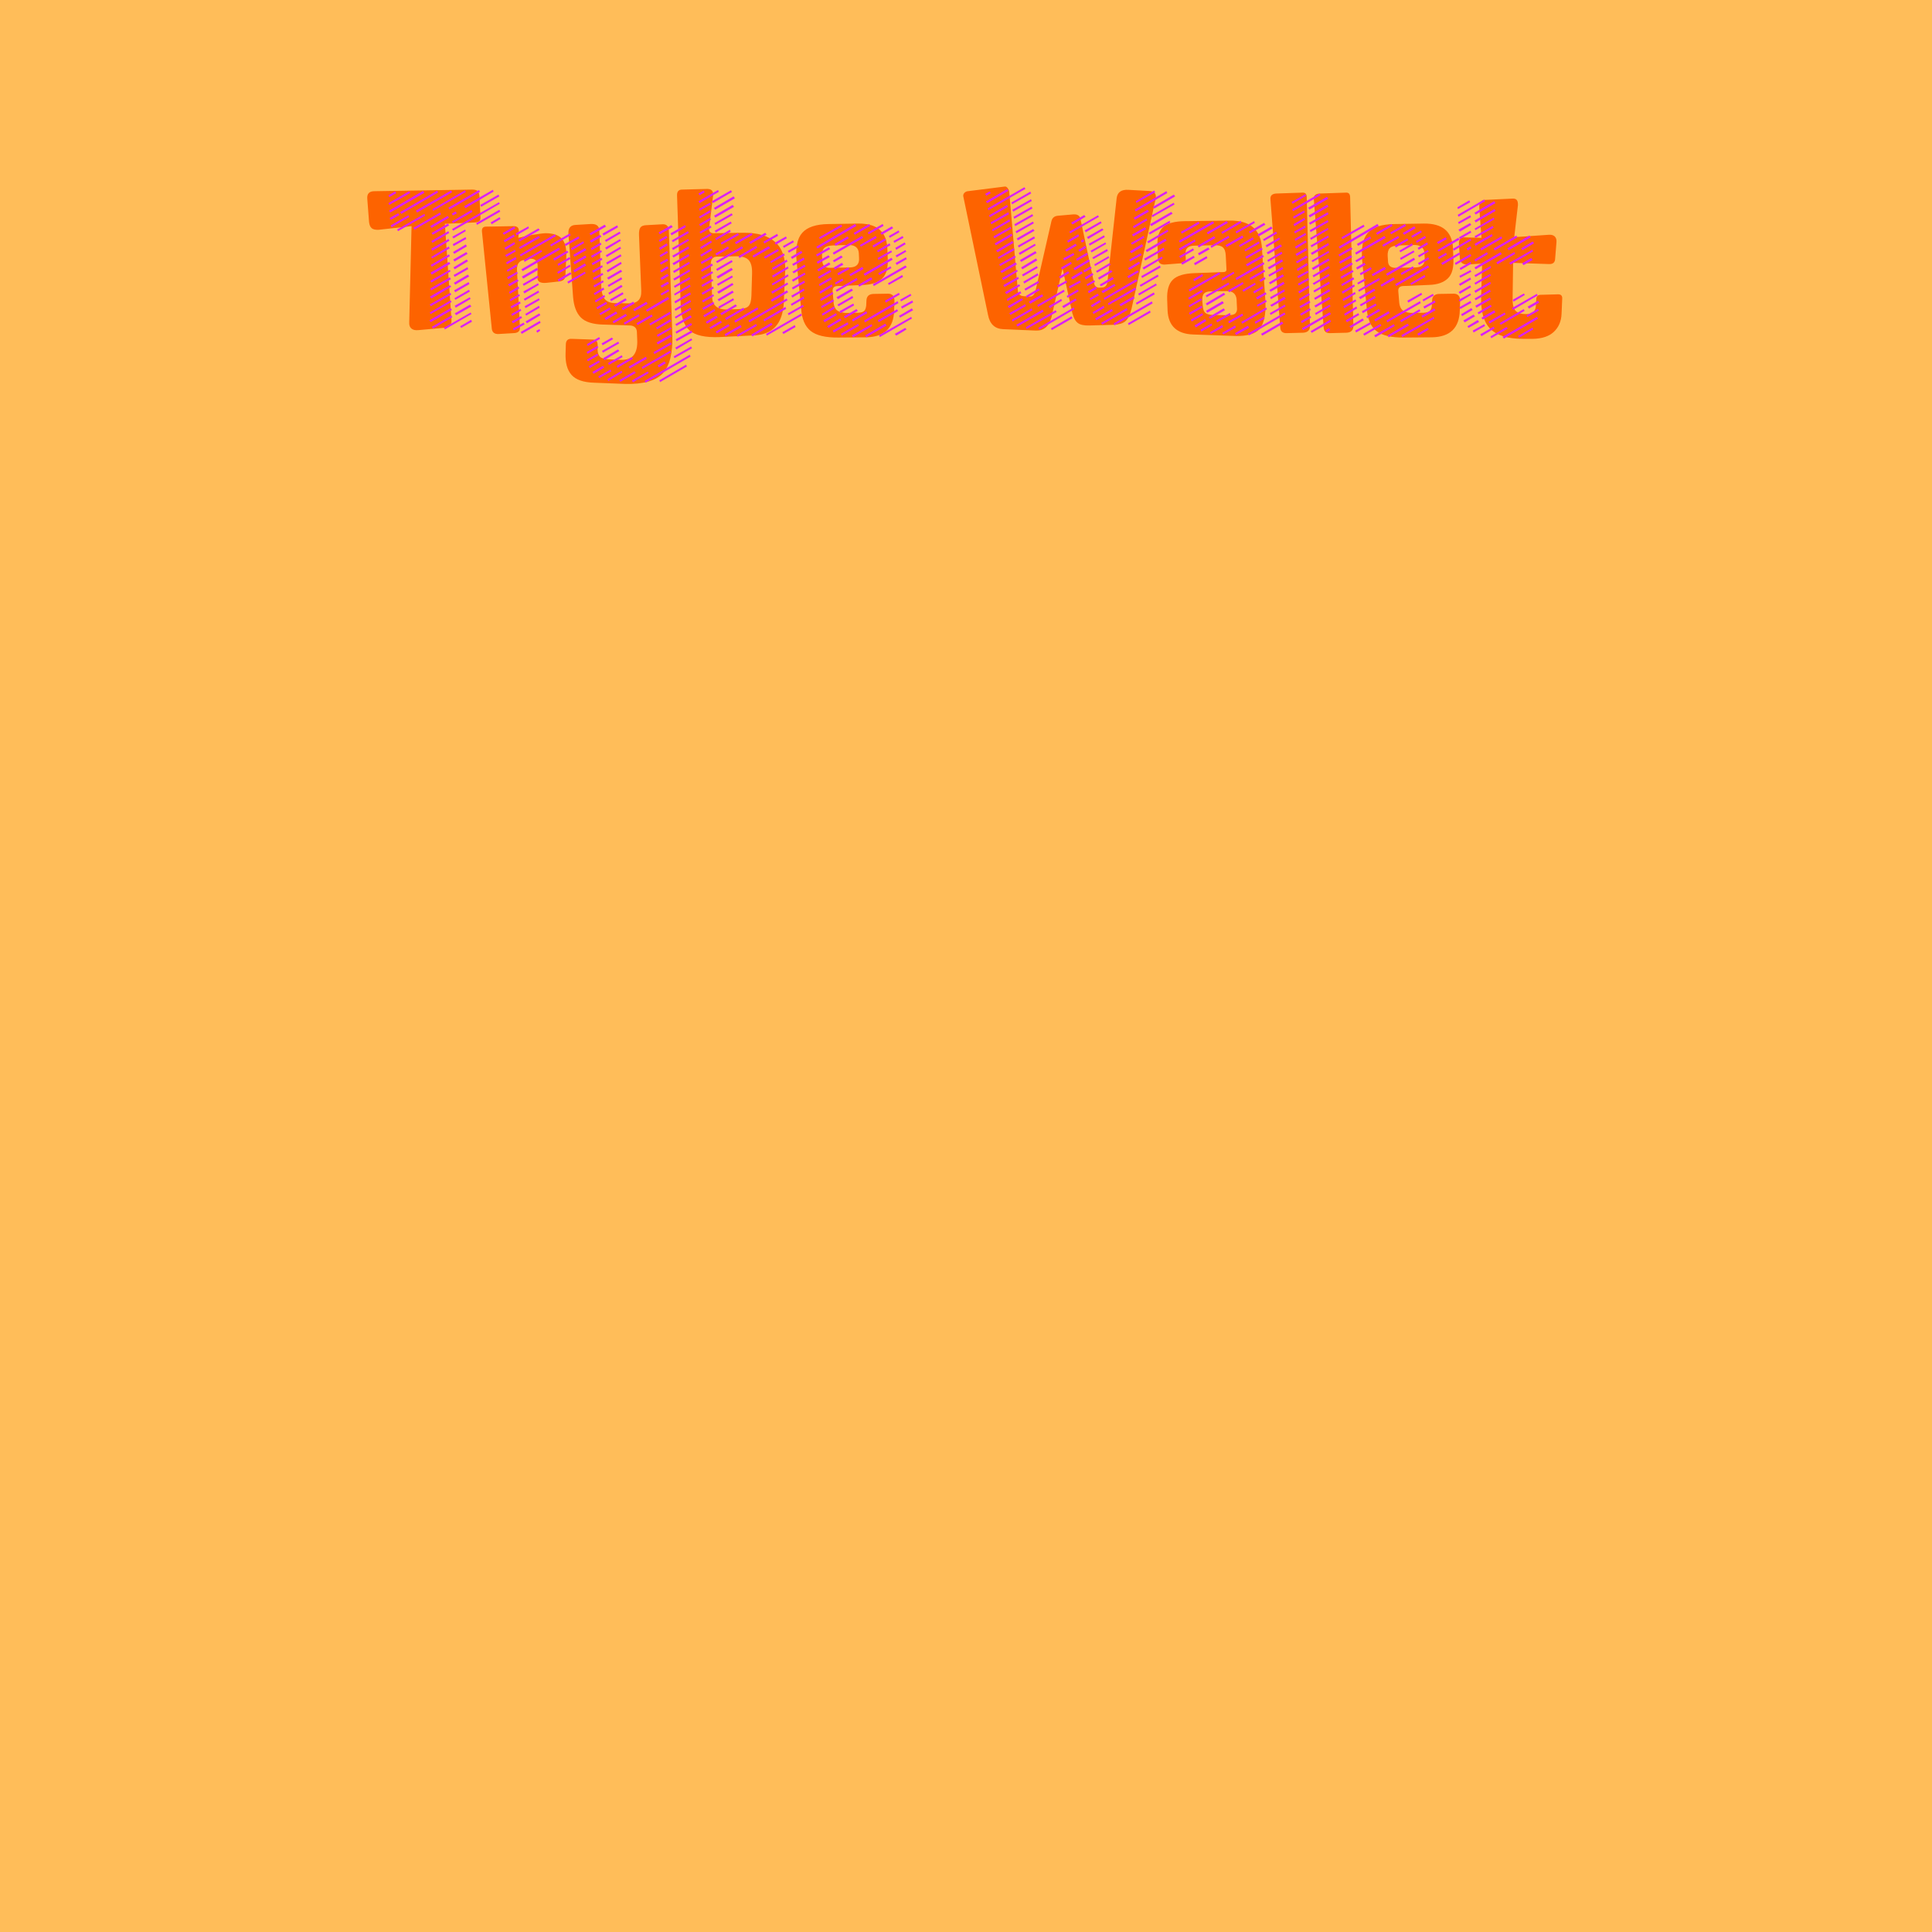<svg xmlns="http://www.w3.org/2000/svg" xmlns:xlink="http://www.w3.org/1999/xlink" width="500" zoomAndPan="magnify" viewBox="0 0 375 375" height="500" preserveAspectRatio="xMidYMid meet" version="1.0"><defs><g/></defs><rect x="-37.5" width="450" fill="rgb(100%, 100%, 100%)" y="-37.5" height="450" fill-opacity="1"/><rect x="-37.5" width="450" fill="rgb(100%, 74.12%, 34.9%)" y="-37.5" height="450" fill-opacity="1"/><rect x="-37.5" width="450" fill="rgb(100%, 100%, 100%)" y="-37.5" height="450" fill-opacity="1"/><rect x="-37.5" width="450" fill="rgb(100%, 74.12%, 34.9%)" y="-37.5" height="450" fill-opacity="1"/><g fill="rgb(99.219%, 38.82%, 0.389%)" fill-opacity="1"><g transform="translate(71.555, 64.706)"><g><path d="M 14.797 -21.266 L 16.078 -2.641 C 16.141 -1.723 15.754 -1.211 14.922 -1.109 L 9.609 -0.625 C 9.047 -0.57 8.609 -0.676 8.297 -0.938 C 7.984 -1.195 7.844 -1.598 7.875 -2.141 L 8.328 -20.812 L 1.953 -20.109 C 1.328 -20.078 0.875 -20.176 0.594 -20.406 C 0.312 -20.645 0.141 -21.047 0.078 -21.609 L -0.266 -26.125 C -0.348 -27.102 0.117 -27.594 1.141 -27.594 L 20.109 -27.906 C 20.641 -27.906 21 -27.801 21.188 -27.594 C 21.383 -27.383 21.492 -27.016 21.516 -26.484 L 21.703 -22.547 C 21.723 -22.18 21.645 -21.926 21.469 -21.781 C 21.301 -21.645 21.02 -21.562 20.625 -21.531 Z M 14.797 -21.266 "/></g></g></g><g fill="rgb(99.219%, 38.82%, 0.389%)" fill-opacity="1"><g transform="translate(93.169, 64.706)"><g><path d="M 7.172 -12.391 L 7.75 -1.062 C 7.75 -0.414 7.348 -0.078 6.547 -0.047 L 3.609 0.125 C 2.836 0.156 2.398 -0.164 2.297 -0.844 L 0.391 -19.656 C 0.297 -20.363 0.562 -20.719 1.188 -20.719 L 6.547 -20.812 C 7.254 -20.812 7.582 -20.469 7.531 -19.781 L 7.438 -18.547 L 9.359 -18.984 C 11.078 -19.273 12.191 -19.426 12.703 -19.438 C 14.211 -19.438 15.281 -19.07 15.906 -18.344 C 16.531 -17.625 16.812 -16.5 16.75 -14.969 L 16.578 -11.188 C 16.547 -10.531 16.141 -10.16 15.359 -10.078 L 12.922 -9.812 C 11.734 -9.695 11.141 -10.023 11.141 -10.797 L 11.188 -13.188 C 11.188 -13.664 11.035 -14.016 10.734 -14.234 C 10.441 -14.461 10.039 -14.535 9.531 -14.453 L 8.594 -14.25 C 7.625 -14.113 7.148 -13.492 7.172 -12.391 Z M 7.172 -12.391 "/></g></g></g><g fill="rgb(99.219%, 38.82%, 0.389%)" fill-opacity="1"><g transform="translate(110.06, 64.706)"><g><path d="M 5.938 2.219 L 5.938 3.156 C 5.938 3.75 6.082 4.203 6.375 4.516 C 6.676 4.828 7.234 5 8.047 5.031 L 10.359 5.141 C 11.609 5.172 12.477 4.852 12.969 4.188 C 13.469 3.531 13.688 2.547 13.625 1.234 L 13.562 -0.266 C 13.531 -1.035 13.102 -1.457 12.281 -1.531 L 7.047 -1.703 C 5.004 -1.754 3.551 -2.211 2.688 -3.078 C 1.82 -3.941 1.316 -5.281 1.172 -7.094 L 0.281 -19.172 C 0.164 -20.367 0.617 -20.992 1.641 -21.047 L 4.484 -21.219 C 5.641 -21.312 6.234 -20.898 6.266 -19.984 L 6.625 -9.578 C 6.645 -8.211 6.867 -7.254 7.297 -6.703 C 7.734 -6.148 8.426 -5.875 9.375 -5.875 L 11.969 -5.828 C 13.656 -5.773 14.469 -6.582 14.406 -8.25 L 13.969 -19.094 C 13.945 -19.738 14.031 -20.211 14.219 -20.516 C 14.414 -20.816 14.805 -20.977 15.391 -21 L 18.484 -21.172 C 19.305 -21.234 19.734 -20.816 19.766 -19.922 L 20.438 0.266 C 20.551 3.773 19.941 6.266 18.609 7.734 C 17.273 9.211 14.805 9.906 11.203 9.812 L 5.25 9.578 C 3.176 9.516 1.719 9.008 0.875 8.062 C 0.031 7.113 -0.352 5.703 -0.281 3.828 L -0.234 2.219 C -0.234 1.395 0.148 1.008 0.922 1.062 L 5 1.203 C 5.625 1.223 5.938 1.562 5.938 2.219 Z M 5.938 2.219 "/></g></g></g><g fill="rgb(99.219%, 38.82%, 0.389%)" fill-opacity="1"><g transform="translate(130.869, 64.706)"><g><path d="M 21.531 -12.031 L 21.266 -6 C 21.066 -1.926 19.164 0.203 15.562 0.391 L 8.812 0.719 C 6.02 0.832 4.07 0.398 2.969 -0.578 C 1.875 -1.555 1.301 -3.234 1.25 -5.609 L 0.547 -26.75 C 0.516 -27.52 0.844 -27.906 1.531 -27.906 L 6.156 -28.031 C 6.695 -28.062 7.078 -27.969 7.297 -27.75 C 7.516 -27.531 7.594 -27.172 7.531 -26.672 L 6.766 -20.375 C 6.711 -19.75 7.016 -19.438 7.672 -19.438 L 13.406 -19.531 C 16.207 -19.551 18.289 -18.93 19.656 -17.672 C 21.02 -16.41 21.645 -14.531 21.531 -12.031 Z M 14.984 -7.359 L 15.109 -11.641 C 15.141 -12.891 14.906 -13.766 14.406 -14.266 C 13.906 -14.766 13.047 -15 11.828 -14.969 L 8.25 -14.891 C 7.457 -14.859 7.07 -14.336 7.094 -13.328 L 7.359 -7.016 C 7.422 -5.316 8.488 -4.523 10.562 -4.641 L 12.672 -4.719 C 13.473 -4.75 14.051 -4.938 14.406 -5.281 C 14.758 -5.625 14.953 -6.316 14.984 -7.359 Z M 14.984 -7.359 "/></g></g></g><g fill="rgb(99.219%, 38.82%, 0.389%)" fill-opacity="1"><g transform="translate(153.288, 64.706)"><g><path d="M 14.844 0.766 L 9.438 0.812 C 6.945 0.832 5.156 0.406 4.062 -0.469 C 2.977 -1.344 2.363 -2.758 2.219 -4.719 L 1.328 -14.047 C 1.086 -16.617 1.457 -18.445 2.438 -19.531 C 3.414 -20.625 5.125 -21.188 7.562 -21.219 L 13.312 -21.312 C 16.883 -21.344 18.758 -19.781 18.938 -16.625 L 19.016 -14.672 C 19.129 -12.797 18.773 -11.461 17.953 -10.672 C 17.129 -9.879 15.926 -9.457 14.344 -9.406 L 9.266 -9.188 C 8.586 -9.156 8.273 -8.812 8.328 -8.156 L 8.5 -6.109 C 8.562 -5.254 8.832 -4.676 9.312 -4.375 C 9.801 -4.07 10.484 -3.938 11.359 -3.969 L 13.266 -4 C 13.836 -4.031 14.227 -4.145 14.438 -4.344 C 14.645 -4.539 14.781 -4.891 14.844 -5.391 L 14.891 -6.422 C 14.941 -7.242 15.426 -7.656 16.344 -7.656 L 19.062 -7.703 C 19.914 -7.703 20.336 -7.234 20.328 -6.297 L 20.266 -4.5 C 20.191 -1.051 18.383 0.703 14.844 0.766 Z M 11.266 -17.156 L 8.328 -17.062 C 7.555 -17.031 7.008 -16.859 6.688 -16.547 C 6.375 -16.234 6.234 -15.723 6.266 -15.016 L 6.344 -13.828 C 6.438 -13.055 6.961 -12.688 7.922 -12.719 L 11.703 -12.797 C 12.953 -12.828 13.535 -13.438 13.453 -14.625 L 13.406 -15.562 C 13.344 -16.656 12.629 -17.188 11.266 -17.156 Z M 11.266 -17.156 "/></g></g></g><g fill="rgb(99.219%, 38.82%, 0.389%)" fill-opacity="1"><g transform="translate(173.51, 64.706)"><g/></g></g><g fill="rgb(99.219%, 38.82%, 0.389%)" fill-opacity="1"><g transform="translate(186.874, 64.706)"><g><path d="M 29.156 -1.656 L 24.562 -1.531 C 23.539 -1.5 22.797 -1.66 22.328 -2.016 C 21.859 -2.367 21.504 -3.004 21.266 -3.922 L 19.359 -12.625 L 17.203 -3.062 C 16.691 -1.281 15.641 -0.441 14.047 -0.547 L 7.891 -0.812 C 6.242 -0.863 5.25 -1.781 4.906 -3.562 L 0.094 -26.625 C 0.062 -26.852 0.133 -27.066 0.312 -27.266 C 0.5 -27.461 0.723 -27.57 0.984 -27.594 L 8.172 -28.5 C 8.367 -28.52 8.551 -28.414 8.719 -28.188 C 8.883 -27.969 8.984 -27.742 9.016 -27.516 L 10.688 -8.297 C 10.75 -7.609 11.129 -7.25 11.828 -7.219 L 12.844 -7.141 C 13.5 -7.078 13.926 -7.461 14.125 -8.297 L 17.203 -21.75 C 17.348 -22.395 17.754 -22.754 18.422 -22.828 L 21.438 -23.094 C 22.238 -23.156 22.707 -22.859 22.844 -22.203 L 25.484 -9.766 C 25.609 -9.117 26.004 -8.82 26.672 -8.875 L 27.188 -8.922 C 27.664 -8.984 27.961 -9.328 28.078 -9.953 L 29.875 -26.297 C 30.039 -27.422 30.801 -27.941 32.156 -27.859 L 36.156 -27.641 C 37.258 -27.586 37.676 -27.035 37.406 -25.984 L 32.766 -4.812 C 32.43 -3.531 32.004 -2.691 31.484 -2.297 C 30.973 -1.898 30.195 -1.688 29.156 -1.656 Z M 29.156 -1.656 "/></g></g></g><g fill="rgb(99.219%, 38.82%, 0.389%)" fill-opacity="1"><g transform="translate(224.313, 64.706)"><g><path d="M 5.703 -21.781 L 14.312 -21.891 C 18.383 -21.953 20.492 -20.098 20.641 -16.328 L 21.312 -6.109 C 21.406 -3.648 21.031 -1.91 20.188 -0.891 C 19.352 0.117 17.719 0.582 15.281 0.5 L 7.281 0.219 C 4.102 0.102 2.445 -1.457 2.312 -4.469 L 2.234 -6.594 C 2.172 -8.352 2.535 -9.625 3.328 -10.406 C 4.117 -11.188 5.508 -11.613 7.5 -11.688 L 13.156 -11.906 C 13.602 -11.906 13.797 -12.129 13.734 -12.578 L 13.609 -15.062 C 13.578 -15.863 13.383 -16.41 13.031 -16.703 C 12.688 -17.004 12.133 -17.141 11.375 -17.109 L 7.359 -17.016 C 6.285 -16.961 5.766 -16.445 5.797 -15.469 L 5.844 -14.547 C 5.875 -13.973 5.602 -13.66 5.031 -13.609 L 1.797 -13.359 C 0.93 -13.305 0.477 -13.711 0.438 -14.578 L 0.359 -17.297 C 0.297 -18.785 0.664 -19.898 1.469 -20.641 C 2.281 -21.379 3.691 -21.758 5.703 -21.781 Z M 11.188 -3.562 L 13.922 -3.531 C 14.66 -3.5 15.172 -3.609 15.453 -3.859 C 15.734 -4.117 15.844 -4.508 15.781 -5.031 L 15.703 -6.641 C 15.586 -7.68 14.961 -8.203 13.828 -8.203 L 10.734 -8.156 C 10.086 -8.156 9.629 -8.004 9.359 -7.703 C 9.098 -7.41 9 -6.91 9.062 -6.203 L 9.156 -5.219 C 9.207 -4.625 9.375 -4.207 9.656 -3.969 C 9.938 -3.727 10.445 -3.594 11.188 -3.562 Z M 11.188 -3.562 "/></g></g></g><g fill="rgb(99.219%, 38.82%, 0.389%)" fill-opacity="1"><g transform="translate(246.232, 64.706)"><g><path d="M 7.406 -26.375 L 8.031 -1.484 C 8.062 -0.648 7.629 -0.195 6.734 -0.125 L 3.656 -0.047 C 2.77 0.016 2.305 -0.352 2.266 -1.156 L 0.359 -26.031 C 0.297 -26.719 0.664 -27.086 1.469 -27.141 L 6.469 -27.312 C 6.832 -27.344 7.078 -27.273 7.203 -27.109 C 7.336 -26.953 7.406 -26.707 7.406 -26.375 Z M 7.406 -26.375 "/></g></g></g><g fill="rgb(99.219%, 38.82%, 0.389%)" fill-opacity="1"><g transform="translate(254.656, 64.706)"><g><path d="M 7.406 -26.375 L 8.031 -1.484 C 8.062 -0.648 7.629 -0.195 6.734 -0.125 L 3.656 -0.047 C 2.77 0.016 2.305 -0.352 2.266 -1.156 L 0.359 -26.031 C 0.297 -26.719 0.664 -27.086 1.469 -27.141 L 6.469 -27.312 C 6.832 -27.344 7.078 -27.273 7.203 -27.109 C 7.336 -26.953 7.406 -26.707 7.406 -26.375 Z M 7.406 -26.375 "/></g></g></g><g fill="rgb(99.219%, 38.82%, 0.389%)" fill-opacity="1"><g transform="translate(263.08, 64.706)"><g><path d="M 14.844 0.766 L 9.438 0.812 C 6.945 0.832 5.156 0.406 4.062 -0.469 C 2.977 -1.344 2.363 -2.758 2.219 -4.719 L 1.328 -14.047 C 1.086 -16.617 1.457 -18.445 2.438 -19.531 C 3.414 -20.625 5.125 -21.188 7.562 -21.219 L 13.312 -21.312 C 16.883 -21.344 18.758 -19.781 18.938 -16.625 L 19.016 -14.672 C 19.129 -12.797 18.773 -11.461 17.953 -10.672 C 17.129 -9.879 15.926 -9.457 14.344 -9.406 L 9.266 -9.188 C 8.586 -9.156 8.273 -8.812 8.328 -8.156 L 8.5 -6.109 C 8.562 -5.254 8.832 -4.676 9.312 -4.375 C 9.801 -4.07 10.484 -3.938 11.359 -3.969 L 13.266 -4 C 13.836 -4.031 14.227 -4.145 14.438 -4.344 C 14.645 -4.539 14.781 -4.891 14.844 -5.391 L 14.891 -6.422 C 14.941 -7.242 15.426 -7.656 16.344 -7.656 L 19.062 -7.703 C 19.914 -7.703 20.336 -7.234 20.328 -6.297 L 20.266 -4.5 C 20.191 -1.051 18.383 0.703 14.844 0.766 Z M 11.266 -17.156 L 8.328 -17.062 C 7.555 -17.031 7.008 -16.859 6.688 -16.547 C 6.375 -16.234 6.234 -15.723 6.266 -15.016 L 6.344 -13.828 C 6.438 -13.055 6.961 -12.688 7.922 -12.719 L 11.703 -12.797 C 12.953 -12.828 13.535 -13.438 13.453 -14.625 L 13.406 -15.562 C 13.344 -16.656 12.629 -17.188 11.266 -17.156 Z M 11.266 -17.156 "/></g></g></g><g fill="rgb(99.219%, 38.82%, 0.389%)" fill-opacity="1"><g transform="translate(283.301, 64.706)"><g><path d="M 12.266 1.062 C 9.348 1.062 7.25 0.414 5.969 -0.875 C 4.688 -2.164 4.094 -4.27 4.188 -7.188 L 4.375 -13.562 L 1.609 -13.359 C 0.629 -13.336 0.109 -13.742 0.047 -14.578 L -0.125 -17.266 C -0.156 -17.742 -0.078 -18.098 0.109 -18.328 C 0.297 -18.555 0.629 -18.656 1.109 -18.625 L 4.25 -18.547 L 3.828 -24.375 C 3.742 -25.363 4.145 -25.875 5.031 -25.906 L 10.219 -26.156 C 10.633 -26.188 10.926 -26.098 11.094 -25.891 C 11.27 -25.691 11.348 -25.352 11.328 -24.875 L 10.609 -18.672 L 17.391 -19.141 C 17.867 -19.16 18.234 -19.047 18.484 -18.797 C 18.734 -18.547 18.844 -18.191 18.812 -17.734 L 18.547 -14.453 C 18.516 -13.742 18.102 -13.41 17.312 -13.453 L 10.391 -13.688 L 10.297 -6.812 C 10.266 -5.594 10.469 -4.77 10.906 -4.344 C 11.352 -3.914 12.031 -3.719 12.938 -3.75 L 13.188 -3.75 C 14.145 -3.77 14.68 -4.25 14.797 -5.188 L 14.891 -6.719 C 14.953 -7.227 15.234 -7.484 15.734 -7.484 L 19.141 -7.578 C 19.703 -7.578 19.961 -7.289 19.922 -6.719 L 19.797 -3.781 C 19.734 -2.332 19.234 -1.172 18.297 -0.297 C 17.359 0.578 16.016 1.031 14.266 1.062 Z M 12.266 1.062 "/></g></g></g><g fill="rgb(99.219%, 38.82%, 0.389%)" fill-opacity="1"><g transform="translate(187.491, 118.038)"><g/></g></g><g fill="rgb(85.489%, 12.549%, 98.43%)" fill-opacity="1"><g transform="translate(75.741, 64.708)"><g><path d="M 13.562 -1.375 L 15.703 -2.641 L 15.875 -2.266 L 13.781 -1.062 Z M 10.438 -1.109 L 15.609 -4.047 L 15.781 -3.75 L 10.609 -0.766 Z M 8.078 -1.281 L 11.906 -3.484 L 12.047 -3.109 L 8.297 -0.938 Z M 12.516 -3.875 L 15.484 -5.578 L 15.75 -5.219 L 12.797 -3.531 Z M 7.625 -2.547 L 11.734 -4.906 L 12 -4.547 L 7.844 -2.172 Z M 12.516 -5.359 L 15.438 -7.016 L 15.609 -6.688 L 12.719 -4.984 Z M 7.672 -4.047 L 11.734 -6.422 L 11.906 -6.078 L 7.844 -3.75 Z M 12.438 -6.812 L 15.281 -8.469 L 15.484 -8.125 L 12.672 -6.516 Z M 7.672 -5.625 L 11.688 -7.875 L 11.859 -7.531 L 7.875 -5.266 Z M 12.391 -8.344 L 15.203 -9.953 L 15.391 -9.578 L 12.625 -7.984 Z M 7.703 -7.141 L 11.578 -9.359 L 11.859 -9.062 L 7.984 -6.766 Z M 12.344 -9.812 L 15.062 -11.406 L 15.344 -11.062 L 12.625 -9.453 Z M 7.75 -8.688 L 11.578 -10.891 L 11.781 -10.516 L 7.953 -8.344 Z M 12.297 -11.328 L 14.984 -12.844 L 15.156 -12.484 L 12.516 -10.969 Z M 7.797 -10.219 L 11.547 -12.344 L 11.734 -12.047 L 7.984 -9.859 Z M 12.266 -12.797 L 14.844 -14.344 L 15.109 -14 L 12.516 -12.438 Z M 7.797 -11.781 L 11.406 -13.875 L 11.688 -13.516 L 8.078 -11.406 Z M 12.219 -14.312 L 14.766 -15.781 L 15.031 -15.438 L 12.484 -13.953 Z M 7.844 -13.281 L 11.406 -15.344 L 11.578 -14.984 L 8.078 -12.938 Z M 12.172 -15.781 L 14.672 -17.266 L 14.891 -16.891 L 12.438 -15.438 Z M 7.953 -14.844 L 11.359 -16.859 L 11.547 -16.5 L 8.125 -14.547 Z M 12.125 -17.312 L 14.625 -18.688 L 14.766 -18.328 L 12.297 -16.938 Z M 19.484 -21.531 L 21.234 -22.562 L 21.406 -22.203 L 19.703 -21.188 Z M 7.953 -16.422 L 11.328 -18.328 L 11.5 -17.969 L 8.172 -16.047 Z M 12.047 -18.766 L 14.547 -20.156 L 14.672 -19.844 L 12.266 -18.422 Z M 16.672 -21.406 L 21.188 -24 L 21.359 -23.625 L 16.859 -21.062 Z M 7.984 -17.922 L 11.281 -19.844 L 11.453 -19.484 L 8.172 -17.578 Z M 12 -20.25 L 21.094 -25.453 L 21.281 -25.156 L 12.219 -19.922 Z M 8.031 -19.484 L 11.188 -21.312 L 11.453 -20.969 L 8.25 -19.141 Z M 12 -21.75 L 15.781 -23.953 L 15.953 -23.578 L 12.172 -21.406 Z M 17.484 -24.938 L 21.016 -26.938 L 21.188 -26.594 L 17.656 -24.562 Z M 7.75 -20.812 L 11.156 -22.797 L 11.406 -22.469 L 8.031 -20.469 Z M 11.953 -23.234 L 12.672 -23.672 L 12.938 -23.312 L 12.172 -22.891 Z M 14.344 -24.672 L 19.922 -27.875 L 20.078 -27.516 L 14.594 -24.297 Z M 4.5 -20.469 L 9.672 -23.453 L 9.859 -23.109 L 4.688 -20.125 Z M 11.281 -24.391 L 17.219 -27.828 L 17.438 -27.484 L 11.5 -24.031 Z M 1.328 -20.156 L 6.641 -23.188 L 6.766 -22.844 L 1.531 -19.844 Z M 8.172 -24.125 L 14.547 -27.781 L 14.672 -27.438 L 8.344 -23.781 Z M 0.094 -20.969 L 3.531 -22.922 L 3.703 -22.609 L 0.266 -20.594 Z M 4.984 -23.828 L 11.828 -27.734 L 12 -27.375 L 5.219 -23.453 Z M -0.125 -22.391 L 1.531 -23.312 L 1.781 -22.969 L 0.125 -22.031 Z M 1.922 -23.531 L 9.109 -27.703 L 9.281 -27.328 L 2.141 -23.188 Z M -0.219 -23.828 L 6.375 -27.656 L 6.641 -27.281 L 0 -23.453 Z M -0.344 -25.281 L 3.703 -27.609 L 3.875 -27.234 L -0.172 -24.938 Z M -0.344 -26.797 L 0.984 -27.562 L 1.156 -27.203 L -0.172 -26.438 Z M -0.344 -26.797 "/></g></g></g><g fill="rgb(85.489%, 12.549%, 98.43%)" fill-opacity="1"><g transform="translate(97.361, 64.708)"><g><path d="M 6.734 -0.5 L 7.359 -0.844 L 7.484 -0.5 L 6.906 -0.125 Z M 3.703 -0.266 L 7.406 -2.422 L 7.578 -2.047 L 3.922 0.094 Z M 2.172 -0.938 L 4.297 -2.094 L 4.469 -1.734 L 2.375 -0.594 Z M 4.641 -2.312 L 7.312 -3.875 L 7.531 -3.531 L 4.906 -1.953 Z M 1.953 -2.312 L 3.75 -3.359 L 4 -3.031 L 2.219 -1.953 Z M 4.594 -3.781 L 7.266 -5.359 L 7.406 -4.984 L 4.766 -3.438 Z M 1.875 -3.75 L 3.656 -4.766 L 3.828 -4.422 L 2.047 -3.391 Z M 4.469 -5.266 L 7.234 -6.812 L 7.406 -6.469 L 4.641 -4.906 Z M 12.766 -10.031 L 16.141 -11.953 L 16.328 -11.656 L 12.938 -9.672 Z M 1.734 -5.219 L 3.531 -6.203 L 3.703 -5.828 L 1.922 -4.859 Z M 4.297 -6.688 L 7.141 -8.297 L 7.312 -7.953 L 4.5 -6.344 Z M 10.844 -10.438 L 13.328 -11.859 L 13.609 -11.547 L 11.109 -10.078 Z M 13.906 -12.219 L 16.141 -13.562 L 16.422 -13.188 L 14.172 -11.859 Z M 1.562 -6.594 L 3.391 -7.625 L 3.578 -7.312 L 1.734 -6.25 Z M 4.203 -8.125 L 7.062 -9.719 L 7.234 -9.406 L 4.422 -7.75 Z M 10.797 -11.906 L 13.234 -13.328 L 13.406 -12.984 L 10.969 -11.578 Z M 13.906 -13.781 L 16.219 -15.109 L 16.5 -14.766 L 14.172 -13.406 Z M 1.438 -8.031 L 3.266 -9.109 L 3.438 -8.734 L 1.609 -7.672 Z M 4.094 -9.578 L 7.016 -11.234 L 7.188 -10.891 L 4.297 -9.234 Z M 10.844 -13.453 L 13.188 -14.812 L 13.375 -14.453 L 11.016 -13.109 Z M 13.906 -15.234 L 16.172 -16.547 L 16.469 -16.172 L 14.125 -14.891 Z M 1.234 -9.5 L 3.062 -10.516 L 3.312 -10.172 L 1.531 -9.141 Z M 3.922 -11.016 L 6.859 -12.719 L 7.141 -12.344 L 4.203 -10.641 Z M 10 -14.5 L 12.719 -16.047 L 12.984 -15.75 L 10.25 -14.125 Z M 13.453 -16.5 L 15.875 -17.875 L 16 -17.531 L 13.656 -16.141 Z M 1.062 -10.891 L 2.984 -11.953 L 3.156 -11.656 L 1.281 -10.516 Z M 3.828 -12.438 L 11.109 -16.641 L 11.359 -16.281 L 4.094 -12.078 Z M 12.219 -17.312 L 14.938 -18.812 L 15.109 -18.469 L 12.391 -16.938 Z M 1.016 -12.297 L 2.859 -13.375 L 3.031 -13.016 L 1.156 -11.953 Z M 4.297 -14.219 L 7.703 -16.172 L 7.875 -15.875 L 4.469 -13.875 Z M 9.453 -17.219 L 13.234 -19.406 L 13.406 -19.031 L 9.578 -16.859 Z M 0.891 -13.781 L 2.719 -14.812 L 2.891 -14.453 L 1.016 -13.406 Z M 3.531 -15.281 L 10.344 -19.234 L 10.516 -18.859 L 3.703 -14.938 Z M 0.719 -15.203 L 2.594 -16.219 L 2.766 -15.922 L 0.891 -14.844 Z M 3.391 -16.719 L 7.234 -18.906 L 7.406 -18.547 L 3.578 -16.375 Z M 0.547 -16.594 L 2.453 -17.703 L 2.641 -17.359 L 0.766 -16.219 Z M 3.266 -18.156 L 7.141 -20.375 L 7.406 -20.078 L 3.484 -17.828 Z M 0.391 -18.047 L 2.375 -19.188 L 2.547 -18.812 L 0.625 -17.703 Z M 2.719 -19.406 L 5.188 -20.766 L 5.312 -20.422 L 2.938 -19.031 Z M 0.219 -19.484 L 2.453 -20.734 L 2.641 -20.375 L 0.438 -19.141 Z M 0.219 -19.484 "/></g></g></g><g fill="rgb(85.489%, 12.549%, 98.43%)" fill-opacity="1"><g transform="translate(114.257, 64.708)"><g><path d="M 13.703 9.109 L 18.906 6.078 L 19.094 6.422 L 13.875 9.453 Z M 10.844 9.234 L 19.625 4.141 L 19.797 4.5 L 11.062 9.578 Z M 8.391 9.141 L 11.453 7.406 L 11.656 7.703 L 8.594 9.5 Z M 13.375 6.25 L 14.719 5.438 L 14.984 5.797 L 13.656 6.594 Z M 16.5 4.469 L 19.875 2.547 L 20.078 2.891 L 16.672 4.812 Z M 5.969 9.062 L 8.891 7.359 L 9.141 7.672 L 6.156 9.406 Z M 10.297 6.547 L 15.828 3.359 L 16 3.703 L 10.438 6.906 Z M 16.812 2.766 L 19.922 0.984 L 20.125 1.281 L 17.031 3.109 Z M 3.609 8.891 L 6.375 7.266 L 6.547 7.578 L 3.828 9.234 Z M 7.75 6.469 L 11.109 4.547 L 11.281 4.906 L 7.984 6.812 Z M 12.578 3.656 L 15.953 1.734 L 16.141 2.094 L 12.766 4 Z M 16.891 1.156 L 19.922 -0.547 L 20.125 -0.172 L 17.078 1.531 Z M 1.875 8.344 L 4.25 7.016 L 4.422 7.359 L 2.047 8.688 Z M 5.406 6.344 L 8.422 4.594 L 8.594 4.938 L 5.625 6.688 Z M 13.188 1.781 L 15.922 0.219 L 16.172 0.594 L 13.453 2.141 Z M 16.859 -0.312 L 19.875 -2 L 20.078 -1.656 L 17.031 0.047 Z M 0.719 7.484 L 2.766 6.297 L 3.031 6.641 L 0.984 7.844 Z M 3.781 5.75 L 6.422 4.25 L 6.594 4.594 L 3.922 6.125 Z M 13.234 0.312 L 15.922 -1.203 L 16.094 -0.891 L 13.406 0.672 Z M 16.812 -1.781 L 19.75 -3.484 L 20.031 -3.156 L 17.031 -1.438 Z M 0 6.375 L 2 5.266 L 2.172 5.578 L 0.219 6.734 Z M 2.812 4.812 L 5.703 3.109 L 5.969 3.438 L 3.062 5.188 Z M 13.062 -1.109 L 15.781 -2.719 L 16.047 -2.375 L 13.328 -0.812 Z M 16.719 -3.203 L 19.75 -4.984 L 19.922 -4.641 L 16.891 -2.891 Z M -0.344 5.078 L 1.703 3.922 L 1.828 4.297 L -0.125 5.406 Z M 2.594 3.391 L 5.75 1.609 L 5.922 1.953 L 2.766 3.75 Z M 11.781 -1.875 L 15.781 -4.203 L 15.953 -3.828 L 11.953 -1.531 Z M 16.672 -4.719 L 19.703 -6.469 L 19.875 -6.125 L 16.859 -4.375 Z M -0.391 3.609 L 1.734 2.422 L 1.875 2.766 L -0.219 3.969 Z M 2.5 1.953 L 4.5 0.812 L 4.766 1.109 L 2.719 2.312 Z M 9.281 -1.953 L 12.219 -3.656 L 12.438 -3.312 L 9.5 -1.609 Z M 16.641 -6.203 L 19.656 -7.953 L 19.844 -7.578 L 16.812 -5.828 Z M -0.344 2.094 L 2.047 0.719 L 2.219 1.062 L -0.172 2.453 Z M 6.812 -2.047 L 9.719 -3.703 L 9.906 -3.359 L 7.016 -1.703 Z M 11.109 -4.547 L 15.391 -7.062 L 15.656 -6.688 L 11.359 -4.203 Z M 16.594 -7.672 L 19.625 -9.453 L 19.797 -9.109 L 16.719 -7.359 Z M 4.641 -2.312 L 7.188 -3.781 L 7.453 -3.438 L 4.859 -1.953 Z M 8.641 -4.641 L 11.188 -6.125 L 11.453 -5.75 L 8.891 -4.297 Z M 13.953 -7.672 L 15.484 -8.562 L 15.656 -8.203 L 14.172 -7.359 Z M 16.547 -9.188 L 19.578 -10.938 L 19.75 -10.562 L 16.719 -8.844 Z M 3.062 -2.938 L 5.312 -4.25 L 5.578 -3.875 L 3.359 -2.594 Z M 6.422 -4.859 L 8.641 -6.156 L 8.922 -5.797 L 6.641 -4.5 Z M 13.953 -9.234 L 15.344 -10.031 L 15.609 -9.672 L 14.219 -8.891 Z M 16.422 -10.609 L 19.531 -12.391 L 19.703 -12.047 L 16.641 -10.25 Z M 2.094 -3.875 L 4.094 -5.031 L 4.297 -4.688 L 2.266 -3.531 Z M 4.906 -5.484 L 7.141 -6.812 L 7.406 -6.469 L 5.188 -5.188 Z M 13.906 -10.719 L 15.281 -11.547 L 15.562 -11.188 L 14.172 -10.344 Z M 16.375 -12.078 L 19.484 -13.875 L 19.656 -13.562 L 16.594 -11.734 Z M 1.484 -5.031 L 3.391 -6.125 L 3.578 -5.75 L 1.703 -4.688 Z M 4.141 -6.594 L 6.594 -7.984 L 6.766 -7.625 L 4.375 -6.25 Z M 13.875 -12.172 L 15.234 -13.016 L 15.531 -12.672 L 14.125 -11.828 Z M 16.281 -13.609 L 19.406 -15.391 L 19.578 -15.031 L 16.5 -13.234 Z M 1.203 -6.375 L 3.031 -7.453 L 3.203 -7.094 L 1.375 -6.016 Z M 3.828 -7.875 L 6.344 -9.406 L 6.594 -9.062 L 4 -7.531 Z M 13.828 -13.703 L 15.234 -14.5 L 15.438 -14.125 L 14 -13.328 Z M 16.219 -15.062 L 19.359 -16.859 L 19.531 -16.5 L 16.469 -14.719 Z M 0.984 -7.75 L 2.859 -8.891 L 3.031 -8.516 L 1.203 -7.453 Z M 3.703 -9.359 L 6.344 -10.891 L 6.516 -10.516 L 3.875 -9.016 Z M 13.781 -15.156 L 15.203 -16 L 15.391 -15.656 L 13.953 -14.812 Z M 16.172 -16.547 L 19.312 -18.328 L 19.484 -18 L 16.375 -16.172 Z M 0.938 -9.281 L 2.766 -10.297 L 2.938 -9.953 L 1.109 -8.922 Z M 3.578 -10.797 L 6.25 -12.344 L 6.516 -12 L 3.828 -10.438 Z M 13.656 -16.594 L 15.156 -17.484 L 15.344 -17.109 L 13.875 -16.219 Z M 16.141 -18.047 L 19.266 -19.844 L 19.438 -19.484 L 16.328 -17.703 Z M 0.812 -10.719 L 2.672 -11.734 L 2.859 -11.406 L 0.984 -10.344 Z M 3.484 -12.219 L 6.25 -13.875 L 6.422 -13.516 L 3.703 -11.859 Z M 13.609 -18.094 L 15.109 -18.938 L 15.281 -18.594 L 13.828 -17.75 Z M 15.875 -19.406 L 18.719 -21.016 L 18.859 -20.641 L 16.094 -19.031 Z M 0.672 -12.125 L 2.594 -13.234 L 2.766 -12.891 L 0.891 -11.781 Z M 3.391 -13.734 L 6.203 -15.344 L 6.375 -14.984 L 3.609 -13.375 Z M 13.562 -19.578 L 16.047 -21.016 L 16.328 -20.641 L 13.828 -19.234 Z M 0.594 -13.609 L 2.5 -14.672 L 2.672 -14.312 L 0.766 -13.234 Z M 3.312 -15.156 L 6.125 -16.812 L 6.297 -16.469 L 3.531 -14.812 Z M 0.438 -15.031 L 2.422 -16.141 L 2.594 -15.828 L 0.672 -14.672 Z M 3.203 -16.641 L 6.078 -18.297 L 6.25 -17.969 L 3.438 -16.281 Z M 0.391 -16.5 L 2.312 -17.609 L 2.5 -17.266 L 0.594 -16.141 Z M 3.156 -18.094 L 6.016 -19.75 L 6.203 -19.406 L 3.359 -17.75 Z M 0.219 -17.969 L 2.219 -19.141 L 2.5 -18.766 L 0.5 -17.609 Z M 2.672 -19.359 L 5.531 -20.969 L 5.703 -20.594 L 2.891 -18.984 Z M 0.172 -19.406 L 3.109 -21.094 L 3.391 -20.734 L 0.391 -19.031 Z M 0.172 -19.406 "/></g></g></g><g fill="rgb(85.489%, 12.549%, 98.43%)" fill-opacity="1"><g transform="translate(135.071, 64.708)"><g><path d="M 16.766 -0.219 L 19.188 -1.609 L 19.359 -1.234 L 16.984 0.125 Z M 13.609 0.094 L 20.422 -3.828 L 20.594 -3.484 L 13.781 0.438 Z M 10.75 0.219 L 14.625 -2.047 L 14.891 -1.703 L 10.969 0.594 Z M 17.828 -3.875 L 20.766 -5.531 L 20.969 -5.219 L 18 -3.531 Z M 7.953 0.312 L 11.688 -1.828 L 11.859 -1.484 L 8.125 0.672 Z M 13.109 -2.672 L 17.359 -5.141 L 17.531 -4.766 L 13.281 -2.312 Z M 18.422 -5.703 L 20.859 -7.141 L 21.062 -6.766 L 18.594 -5.359 Z M 5.578 0.172 L 8.688 -1.609 L 8.891 -1.234 L 5.75 0.547 Z M 10.219 -2.5 L 17.609 -6.766 L 17.797 -6.422 L 10.391 -2.141 Z M 18.516 -7.312 L 20.922 -8.688 L 21.094 -8.344 L 18.719 -6.953 Z M 3.828 -0.344 L 6.344 -1.781 L 6.547 -1.438 L 4.094 0 Z M 7.453 -2.453 L 11.953 -5.031 L 12.125 -4.688 L 7.672 -2.094 Z M 14.547 -6.516 L 17.656 -8.344 L 17.922 -7.984 L 14.766 -6.156 Z M 18.641 -8.891 L 21.016 -10.219 L 21.188 -9.859 L 18.812 -8.516 Z M 2.641 -1.156 L 4.859 -2.453 L 5.031 -2.094 L 2.859 -0.844 Z M 5.656 -2.938 L 9.234 -4.984 L 9.406 -4.641 L 5.875 -2.594 Z M 14.625 -8.078 L 17.75 -9.859 L 17.922 -9.531 L 14.844 -7.703 Z M 18.641 -10.391 L 21.094 -11.781 L 21.281 -11.453 L 18.859 -10.031 Z M 1.922 -2.219 L 3.969 -3.438 L 4.25 -3.109 L 2.172 -1.875 Z M 4.719 -3.875 L 7.703 -5.625 L 7.984 -5.312 L 4.984 -3.531 Z M 14.719 -9.625 L 17.828 -11.453 L 18 -11.109 L 14.891 -9.312 Z M 18.719 -11.953 L 21.062 -13.328 L 21.312 -12.984 L 18.984 -11.656 Z M 1.438 -3.484 L 3.578 -4.719 L 3.75 -4.375 L 1.656 -3.156 Z M 4.375 -5.188 L 7.234 -6.812 L 7.406 -6.469 L 4.5 -4.812 Z M 14.766 -11.188 L 17.828 -12.984 L 18 -12.625 L 14.984 -10.844 Z M 18.688 -13.453 L 20.922 -14.719 L 21.094 -14.344 L 18.906 -13.109 Z M 1.234 -4.906 L 3.391 -6.125 L 3.578 -5.75 L 1.438 -4.547 Z M 4.203 -6.594 L 7.094 -8.297 L 7.359 -7.953 L 4.469 -6.25 Z M 14.766 -12.672 L 17.609 -14.312 L 17.797 -13.953 L 14.938 -12.297 Z M 18.422 -14.812 L 20.422 -16 L 20.688 -15.656 L 18.688 -14.453 Z M 1.203 -6.375 L 3.359 -7.578 L 3.531 -7.266 L 1.375 -6.016 Z M 4.141 -8.078 L 7.062 -9.781 L 7.312 -9.453 L 4.422 -7.703 Z M 14.422 -13.953 L 17.078 -15.531 L 17.266 -15.156 L 14.594 -13.656 Z M 17.828 -16 L 19.797 -17.109 L 19.984 -16.766 L 18.047 -15.656 Z M 1.109 -7.844 L 3.312 -9.109 L 3.484 -8.734 L 1.281 -7.484 Z M 4.094 -9.578 L 7.016 -11.234 L 7.188 -10.891 L 4.297 -9.234 Z M 13.234 -14.844 L 15.922 -16.375 L 16.094 -16 L 13.406 -14.5 Z M 16.891 -16.938 L 18.859 -18.047 L 19.031 -17.703 L 17.078 -16.594 Z M 1.062 -9.359 L 3.203 -10.562 L 3.391 -10.219 L 1.234 -9.016 Z M 4 -11.016 L 6.906 -12.719 L 7.188 -12.344 L 4.297 -10.641 Z M 10.969 -15.062 L 14.125 -16.891 L 14.422 -16.547 L 11.188 -14.719 Z M 15.281 -17.578 L 17.484 -18.812 L 17.656 -18.469 L 15.531 -17.219 Z M 1.016 -10.844 L 3.156 -12.047 L 3.359 -11.734 L 1.203 -10.469 Z M 3.922 -12.484 L 6.953 -14.219 L 7.141 -13.875 L 4.141 -12.125 Z M 8.25 -14.984 L 11.734 -16.984 L 11.906 -16.641 L 8.469 -14.625 Z M 13.109 -17.797 L 15.781 -19.312 L 15.953 -18.938 L 13.281 -17.438 Z M 0.984 -12.297 L 3.109 -13.562 L 3.312 -13.188 L 1.156 -11.953 Z M 3.875 -13.953 L 8.922 -16.891 L 9.188 -16.547 L 4.141 -13.656 Z M 10.344 -17.703 L 13.453 -19.531 L 13.734 -19.188 L 10.609 -17.359 Z M 0.938 -13.828 L 3.062 -15.031 L 3.266 -14.672 L 1.109 -13.453 Z M 3.781 -15.484 L 6.25 -16.859 L 6.422 -16.5 L 4 -15.109 Z M 7.578 -17.656 L 10.797 -19.484 L 11.016 -19.141 L 7.797 -17.312 Z M 0.844 -15.234 L 2.984 -16.5 L 3.156 -16.141 L 1.062 -14.891 Z M 4.812 -17.578 L 8.172 -19.438 L 8.344 -19.094 L 4.984 -17.219 Z M 0.812 -16.719 L 2.938 -18 L 3.109 -17.656 L 1.016 -16.375 Z M 3.75 -18.422 L 6.594 -20.125 L 6.766 -19.75 L 3.922 -18.094 Z M 0.766 -18.203 L 2.891 -19.438 L 3.062 -19.094 L 0.938 -17.875 Z M 3.656 -19.922 L 6.766 -21.703 L 6.953 -21.359 L 3.875 -19.578 Z M 0.719 -19.703 L 2.859 -20.922 L 3.031 -20.562 L 0.891 -19.359 Z M 3.609 -21.406 L 6.953 -23.312 L 7.141 -22.969 L 3.781 -21.062 Z M 0.625 -21.188 L 2.766 -22.422 L 2.938 -22.078 L 0.844 -20.812 Z M 3.531 -22.844 L 7.141 -24.938 L 7.406 -24.562 L 3.781 -22.469 Z M 0.594 -22.641 L 2.719 -23.906 L 2.891 -23.531 L 0.812 -22.344 Z M 3.484 -24.344 L 7.312 -26.594 L 7.578 -26.219 L 3.75 -24 Z M 0.594 -24.172 L 2.719 -25.359 L 2.891 -25.016 L 0.766 -23.828 Z M 3.109 -25.656 L 6.812 -27.781 L 7.016 -27.438 L 3.312 -25.281 Z M 0.5 -25.656 L 4.297 -27.828 L 4.469 -27.484 L 0.719 -25.281 Z M 0.5 -27.156 L 1.531 -27.734 L 1.703 -27.375 L 0.719 -26.797 Z M 0.5 -27.156 "/></g></g></g><g fill="rgb(85.489%, 12.549%, 98.43%)" fill-opacity="1"><g transform="translate(157.497, 64.708)"><g><path d="M 16.172 0.094 L 18.203 -1.062 L 18.469 -0.766 L 16.469 0.438 Z M 13.109 0.344 L 19.359 -3.203 L 19.531 -2.891 L 13.281 0.719 Z M 10.438 0.391 L 14.312 -1.875 L 14.594 -1.531 L 10.641 0.766 Z M 16.984 -3.391 L 19.484 -4.859 L 19.75 -4.5 L 17.219 -3.062 Z M 7.844 0.391 L 11.656 -1.781 L 11.828 -1.438 L 8.078 0.766 Z M 12.891 -2.547 L 16.641 -4.688 L 16.812 -4.328 L 13.062 -2.172 Z M 17.391 -5.188 L 19.578 -6.375 L 19.75 -6.016 L 17.578 -4.812 Z M 5.703 0.094 L 9.062 -1.828 L 9.234 -1.484 L 5.922 0.438 Z M 10.219 -2.5 L 16.719 -6.25 L 16.891 -5.875 L 10.391 -2.141 Z M 17.219 -6.547 L 19.234 -7.672 L 19.406 -7.359 L 17.391 -6.203 Z M 4.141 -0.547 L 7.016 -2.141 L 7.188 -1.781 L 4.328 -0.172 Z M 7.844 -2.672 L 10.641 -4.297 L 10.844 -3.922 L 8.078 -2.312 Z M 14.266 -6.344 L 16.984 -7.875 L 17.156 -7.531 L 14.453 -5.969 Z M 3.031 -1.375 L 5.578 -2.891 L 5.828 -2.547 L 3.312 -1.062 Z M 6.297 -3.266 L 8.734 -4.719 L 9.016 -4.375 L 6.516 -2.938 Z M 2.312 -2.547 L 4.766 -3.922 L 4.938 -3.578 L 2.547 -2.172 Z M 5.438 -4.297 L 8.125 -5.797 L 8.297 -5.438 L 5.625 -3.922 Z M 14.844 -9.719 L 17.609 -11.328 L 17.797 -10.969 L 15.031 -9.406 Z M 2 -3.781 L 4.375 -5.219 L 4.547 -4.859 L 2.172 -3.438 Z M 5.031 -5.578 L 7.953 -7.266 L 8.125 -6.906 L 5.266 -5.266 Z M 11.906 -9.531 L 18.25 -13.188 L 18.516 -12.844 L 12.125 -9.188 Z M 1.875 -5.266 L 4.203 -6.594 L 4.375 -6.25 L 2 -4.906 Z M 4.859 -7.016 L 7.797 -8.688 L 8.078 -8.344 L 5.141 -6.641 Z M 9.062 -9.406 L 11.578 -10.891 L 11.859 -10.516 L 9.281 -9.062 Z M 12.984 -11.688 L 15.344 -13.016 L 15.531 -12.672 L 13.156 -11.328 Z M 16.328 -13.656 L 18.328 -14.766 L 18.516 -14.422 L 16.547 -13.281 Z M 1.656 -6.641 L 4.094 -8.031 L 4.25 -7.672 L 1.875 -6.297 Z M 4.719 -8.422 L 8.781 -10.75 L 8.969 -10.391 L 4.906 -8.078 Z M 10.125 -11.547 L 15.531 -14.672 L 15.781 -14.312 L 10.391 -11.188 Z M 16.328 -15.109 L 18.25 -16.172 L 18.422 -15.875 L 16.547 -14.766 Z M 1.531 -8.078 L 3.922 -9.5 L 4.094 -9.141 L 1.734 -7.703 Z M 4.547 -9.812 L 6.016 -10.641 L 6.203 -10.297 L 4.719 -9.5 Z M 7.359 -11.453 L 9.859 -12.891 L 10.125 -12.516 L 7.578 -11.109 Z M 12.844 -14.625 L 15.484 -16.094 L 15.656 -15.781 L 13.016 -14.266 Z M 16.281 -16.594 L 18.094 -17.656 L 18.297 -17.312 L 16.469 -16.219 Z M 1.438 -9.531 L 3.781 -10.891 L 3.969 -10.516 L 1.609 -9.188 Z M 5.031 -11.656 L 7.188 -12.844 L 7.359 -12.484 L 5.219 -11.281 Z M 12.719 -16.047 L 15.156 -17.484 L 15.344 -17.109 L 12.938 -15.75 Z M 15.922 -17.922 L 17.703 -18.906 L 17.875 -18.547 L 16.094 -17.578 Z M 1.281 -10.969 L 3.656 -12.297 L 3.828 -11.953 L 1.484 -10.609 Z M 4.328 -12.766 L 5.922 -13.703 L 6.203 -13.328 L 4.547 -12.391 Z M 11.828 -17.031 L 14.266 -18.422 L 14.453 -18.094 L 12.047 -16.672 Z M 15.031 -18.906 L 16.938 -19.984 L 17.078 -19.625 L 15.203 -18.547 Z M 1.109 -12.391 L 3.438 -13.781 L 3.703 -13.406 L 1.375 -12.047 Z M 4.141 -14.125 L 5.797 -15.109 L 6.078 -14.766 L 4.422 -13.828 Z M 9.406 -17.156 L 12.484 -18.906 L 12.672 -18.547 L 9.578 -16.812 Z M 13.375 -19.484 L 15.609 -20.766 L 15.875 -20.422 L 13.656 -19.141 Z M 1.016 -13.875 L 3.312 -15.156 L 3.578 -14.812 L 1.234 -13.516 Z M 4.141 -15.656 L 9.812 -18.906 L 10.078 -18.547 L 4.328 -15.281 Z M 10.938 -19.578 L 13.828 -21.234 L 14 -20.859 L 11.109 -19.234 Z M 0.891 -15.281 L 3.391 -16.719 L 3.656 -16.375 L 1.109 -14.938 Z M 4.469 -17.359 L 7.016 -18.812 L 7.266 -18.469 L 4.719 -16.984 Z M 8.203 -19.484 L 11.234 -21.234 L 11.406 -20.859 L 8.422 -19.141 Z M 0.938 -16.812 L 8.469 -21.234 L 8.734 -20.859 L 1.203 -16.469 Z M 1.484 -18.641 L 5.797 -21.094 L 5.969 -20.734 L 1.656 -18.297 Z M 1.484 -18.641 "/></g></g></g><g fill="rgb(85.489%, 12.549%, 98.43%)" fill-opacity="1"><g transform="translate(177.723, 64.708)"><g/></g></g><g fill="rgb(85.489%, 12.549%, 98.43%)" fill-opacity="1"><g transform="translate(191.092, 64.708)"><g><path d="M 27.828 -1.953 L 32.109 -4.422 L 32.25 -4.047 L 28 -1.609 Z M 25.062 -1.922 L 32.469 -6.203 L 32.641 -5.828 L 25.234 -1.562 Z M 22.641 -2.047 L 27.609 -4.906 L 27.781 -4.547 L 22.844 -1.703 Z M 29.391 -5.922 L 32.859 -7.953 L 33.047 -7.578 L 29.531 -5.578 Z M 21.484 -2.891 L 24.672 -4.719 L 24.938 -4.375 L 21.703 -2.547 Z M 26.172 -5.625 L 28.891 -7.188 L 29.156 -6.812 L 26.438 -5.266 Z M 29.828 -7.703 L 33.266 -9.672 L 33.453 -9.359 L 30 -7.359 Z M 20.969 -4.094 L 23.109 -5.359 L 23.281 -4.984 L 21.188 -3.781 Z M 23.953 -5.828 L 29.25 -8.891 L 29.438 -8.516 L 24.078 -5.484 Z M 30.094 -9.359 L 33.625 -11.406 L 33.797 -11.062 L 30.328 -9.062 Z M 12.891 -0.984 L 16.891 -3.312 L 17.078 -2.938 L 13.062 -0.625 Z M 20.641 -5.438 L 22.391 -6.469 L 22.562 -6.125 L 20.859 -5.078 Z M 23.109 -6.812 L 29.438 -10.516 L 29.703 -10.172 L 23.312 -6.516 Z M 30.422 -11.109 L 34.031 -13.156 L 34.203 -12.797 L 30.594 -10.75 Z M 10.438 -1.062 L 17.312 -5.031 L 17.484 -4.688 L 10.641 -0.719 Z M 20.375 -6.766 L 21.953 -7.703 L 22.203 -7.359 L 20.594 -6.469 Z M 22.688 -8.172 L 25.188 -9.578 L 25.453 -9.281 L 22.969 -7.797 Z M 27.703 -11.062 L 29.703 -12.219 L 29.969 -11.906 L 27.953 -10.719 Z M 30.688 -12.766 L 34.422 -14.891 L 34.594 -14.594 L 30.891 -12.391 Z M 8.031 -1.203 L 13.828 -4.5 L 14 -4.141 L 8.172 -0.844 Z M 15.062 -5.266 L 17.656 -6.766 L 17.922 -6.469 L 15.344 -4.906 Z M 20.078 -8.172 L 21.625 -9.062 L 21.797 -8.688 L 20.25 -7.797 Z M 22.344 -9.453 L 24.844 -10.938 L 25.109 -10.562 L 22.609 -9.141 Z M 27.875 -12.672 L 30 -13.906 L 30.172 -13.562 L 28.094 -12.297 Z M 30.984 -14.5 L 34.781 -16.641 L 34.922 -16.281 L 31.188 -14.125 Z M 6.156 -1.656 L 11.234 -4.594 L 11.5 -4.25 L 6.422 -1.328 Z M 12.438 -5.266 L 14.891 -6.688 L 15.062 -6.344 L 12.672 -4.906 Z M 15.953 -7.266 L 18.094 -8.516 L 18.297 -8.172 L 16.094 -6.906 Z M 19.797 -9.5 L 21.312 -10.344 L 21.453 -10 L 19.984 -9.188 Z M 22.031 -10.797 L 24.562 -12.266 L 24.844 -11.953 L 22.25 -10.438 Z M 28.094 -14.312 L 30.328 -15.562 L 30.5 -15.203 L 28.266 -13.953 Z M 31.266 -16.141 L 35.094 -18.375 L 35.359 -18 L 31.531 -15.781 Z M 5.312 -2.672 L 9.141 -4.859 L 9.312 -4.5 L 5.438 -2.312 Z M 10.219 -5.484 L 15.391 -8.469 L 15.562 -8.125 L 10.391 -5.141 Z M 16.375 -9.109 L 18.516 -10.25 L 18.688 -9.906 L 16.547 -8.734 Z M 19.438 -10.844 L 20.969 -11.734 L 21.141 -11.359 L 19.656 -10.469 Z M 21.625 -12.078 L 24.297 -13.656 L 24.469 -13.281 L 21.859 -11.781 Z M 28.219 -15.922 L 30.547 -17.312 L 30.812 -16.938 L 28.5 -15.562 Z M 31.578 -17.828 L 35.531 -20.125 L 35.703 -19.797 L 31.797 -17.484 Z M 4.812 -3.922 L 7.875 -5.656 L 8.031 -5.312 L 5.031 -3.578 Z M 8.594 -6.125 L 11.156 -7.578 L 11.406 -7.234 L 8.891 -5.75 Z M 14.094 -9.281 L 15.875 -10.25 L 16.047 -9.906 L 14.266 -8.922 Z M 16.812 -10.844 L 18.812 -12.047 L 19.094 -11.688 L 17.078 -10.469 Z M 19.141 -12.172 L 20.562 -13.016 L 20.812 -12.672 L 19.406 -11.859 Z M 21.312 -13.406 L 24.078 -14.984 L 24.219 -14.672 L 21.453 -13.062 Z M 28.422 -17.531 L 30.859 -18.938 L 31.031 -18.594 L 28.641 -17.219 Z M 31.875 -19.531 L 35.906 -21.859 L 36.078 -21.484 L 32.078 -19.188 Z M 4.5 -5.266 L 7.234 -6.812 L 7.484 -6.516 L 4.766 -4.906 Z M 8.031 -7.266 L 10.516 -8.734 L 10.75 -8.391 L 8.203 -6.906 Z M 14.453 -11.016 L 16.219 -12.047 L 16.5 -11.734 L 14.719 -10.641 Z M 17.266 -12.625 L 20.203 -14.344 L 20.469 -14 L 17.531 -12.266 Z M 20.922 -14.719 L 23.781 -16.375 L 23.953 -16 L 21.141 -14.422 Z M 28.641 -19.188 L 31.141 -20.594 L 31.406 -20.25 L 28.844 -18.812 Z M 32.109 -21.188 L 36.25 -23.578 L 36.516 -23.234 L 32.375 -20.812 Z M 4.297 -6.641 L 6.953 -8.172 L 7.141 -7.797 L 4.469 -6.297 Z M 7.75 -8.641 L 10.438 -10.172 L 10.609 -9.812 L 7.953 -8.297 Z M 14.844 -12.766 L 16.766 -13.875 L 16.938 -13.516 L 15.062 -12.391 Z M 17.75 -14.453 L 19.875 -15.656 L 20.078 -15.281 L 17.969 -14.094 Z M 20.594 -16.047 L 23.453 -17.656 L 23.625 -17.359 L 20.766 -15.703 Z M 28.812 -20.766 L 31.438 -22.297 L 31.609 -21.953 L 28.984 -20.422 Z M 32.422 -22.891 L 36.719 -25.359 L 36.891 -25.016 L 32.594 -22.562 Z M 3.969 -7.984 L 6.688 -9.531 L 6.953 -9.234 L 4.25 -7.625 Z M 7.531 -10.031 L 10.297 -11.656 L 10.469 -11.281 L 7.703 -9.672 Z M 15.281 -14.547 L 17.266 -15.609 L 17.438 -15.234 L 15.484 -14.172 Z M 18.203 -16.172 L 19.484 -16.984 L 19.75 -16.641 L 18.469 -15.828 Z M 20.25 -17.391 L 23.188 -19.031 L 23.359 -18.688 L 20.422 -17.031 Z M 28.938 -22.422 L 31.656 -24 L 31.922 -23.625 L 29.203 -22.078 Z M 32.688 -24.562 L 36.75 -26.938 L 37.016 -26.594 L 32.938 -24.219 Z M 3.656 -9.359 L 6.516 -10.969 L 6.688 -10.609 L 3.875 -9.016 Z M 7.266 -11.406 L 10.172 -13.062 L 10.344 -12.719 L 7.484 -11.062 Z M 15.656 -16.219 L 17.656 -17.391 L 17.922 -17.078 L 15.922 -15.875 Z M 18.688 -17.969 L 19.141 -18.297 L 19.406 -17.922 L 18.906 -17.609 Z M 19.875 -18.688 L 22.844 -20.375 L 23.109 -20.078 L 20.125 -18.328 Z M 29.156 -24.031 L 35.312 -27.609 L 35.484 -27.234 L 29.359 -23.672 Z M 3.391 -10.719 L 6.297 -12.344 L 6.469 -12.047 L 3.609 -10.344 Z M 7.094 -12.797 L 10 -14.547 L 10.25 -14.172 L 7.359 -12.438 Z M 16.047 -17.969 L 18.203 -19.234 L 18.375 -18.859 L 16.219 -17.609 Z M 19.438 -19.984 L 22.562 -21.75 L 22.734 -21.406 L 19.656 -19.625 Z M 29.359 -25.656 L 32.938 -27.734 L 33.141 -27.375 L 29.484 -25.328 Z M 3.062 -12.047 L 6.016 -13.781 L 6.297 -13.406 L 3.359 -11.734 Z M 6.859 -14.219 L 9.859 -15.953 L 10.125 -15.609 L 7.141 -13.875 Z M 16.469 -19.75 L 22.031 -22.922 L 22.203 -22.609 L 16.641 -19.406 Z M 2.859 -13.406 L 5.875 -15.109 L 6.078 -14.766 L 3.031 -13.062 Z M 6.641 -15.609 L 9.781 -17.391 L 9.953 -17.078 L 6.859 -15.234 Z M 16.812 -21.484 L 19.359 -22.969 L 19.625 -22.641 L 17.078 -21.141 Z M 2.594 -14.766 L 5.656 -16.547 L 5.828 -16.172 L 2.719 -14.453 Z M 6.469 -17.031 L 9.625 -18.812 L 9.812 -18.469 L 6.641 -16.672 Z M 2.266 -16.094 L 5.406 -17.922 L 5.656 -17.578 L 2.547 -15.75 Z M 6.25 -18.422 L 9.453 -20.25 L 9.719 -19.922 L 6.469 -18.047 Z M 1.953 -17.438 L 5.219 -19.359 L 5.438 -18.984 L 2.219 -17.109 Z M 6.016 -19.797 L 9.406 -21.703 L 9.578 -21.359 L 6.203 -19.438 Z M 1.734 -18.812 L 5.031 -20.688 L 5.219 -20.344 L 1.922 -18.469 Z M 5.797 -21.188 L 9.281 -23.141 L 9.453 -22.797 L 5.969 -20.812 Z M 1.438 -20.156 L 4.812 -22.125 L 4.984 -21.75 L 1.609 -19.844 Z M 5.625 -22.609 L 9.141 -24.609 L 9.312 -24.25 L 5.797 -22.25 Z M 1.156 -21.531 L 4.594 -23.5 L 4.766 -23.141 L 1.328 -21.188 Z M 5.406 -24 L 9.016 -26.047 L 9.188 -25.688 L 5.578 -23.625 Z M 0.844 -22.891 L 4.375 -24.938 L 4.547 -24.562 L 1.062 -22.562 Z M 5.219 -25.406 L 8.891 -27.516 L 9.062 -27.156 L 5.359 -25.062 Z M 0.594 -24.25 L 7.75 -28.375 L 7.953 -28.047 L 0.766 -23.906 Z M 0.266 -25.609 L 4.375 -28 L 4.641 -27.656 L 0.547 -25.281 Z M 0.125 -27.062 L 1.016 -27.562 L 1.203 -27.203 L 0.344 -26.719 Z M 0.125 -27.062 "/></g></g></g><g fill="rgb(85.489%, 12.549%, 98.43%)" fill-opacity="1"><g transform="translate(228.54, 64.708)"><g><path d="M 16.219 0.094 L 20.297 -2.266 L 20.562 -1.922 L 16.469 0.438 Z M 13.656 0.047 L 20.766 -4.047 L 20.969 -3.703 L 13.875 0.391 Z M 11.156 -0.047 L 13.656 -1.484 L 13.906 -1.109 L 11.406 0.312 Z M 14.984 -2.219 L 16.766 -3.203 L 16.938 -2.891 L 15.156 -1.875 Z M 17.922 -3.922 L 20.812 -5.578 L 21.016 -5.266 L 18.094 -3.578 Z M 8.688 -0.125 L 11.188 -1.531 L 11.359 -1.156 L 8.891 0.219 Z M 12.391 -2.219 L 17.219 -5.031 L 17.391 -4.688 L 12.578 -1.875 Z M 18 -5.484 L 20.734 -7.094 L 21.016 -6.734 L 18.297 -5.188 Z M 6.297 -0.219 L 8.688 -1.609 L 8.891 -1.234 L 6.469 0.125 Z M 9.859 -2.312 L 12.578 -3.828 L 12.766 -3.484 L 10.031 -1.953 Z M 15.391 -5.484 L 17.156 -6.516 L 17.359 -6.156 L 15.562 -5.188 Z M 17.969 -7.016 L 20.688 -8.516 L 20.859 -8.172 L 18.156 -6.641 Z M 4.469 -0.719 L 6.594 -1.922 L 6.766 -1.562 L 4.641 -0.344 Z M 7.531 -2.5 L 10.172 -3.969 L 10.344 -3.609 L 7.703 -2.141 Z M 15.234 -6.953 L 17.078 -7.984 L 17.312 -7.625 L 15.531 -6.594 Z M 17.828 -8.422 L 20.562 -10 L 20.812 -9.625 L 18.094 -8.078 Z M 3.312 -1.531 L 5.359 -2.766 L 5.625 -2.422 L 3.578 -1.156 Z M 6.078 -3.156 L 8.969 -4.859 L 9.234 -4.5 L 6.344 -2.812 Z M 14.719 -8.125 L 16.5 -9.141 L 16.672 -8.781 L 14.891 -7.75 Z M 17.75 -9.859 L 20.422 -11.453 L 20.688 -11.109 L 18 -9.531 Z M 2.594 -2.672 L 4.812 -3.922 L 4.984 -3.578 L 2.766 -2.312 Z M 5.531 -4.375 L 8.734 -6.25 L 9.016 -5.875 L 5.797 -4 Z M 12.625 -8.422 L 15.031 -9.812 L 15.203 -9.5 L 12.797 -8.078 Z M 15.922 -10.344 L 16.938 -10.938 L 17.109 -10.562 L 16.141 -10 Z M 17.656 -11.359 L 20.375 -12.891 L 20.562 -12.516 L 17.828 -11.016 Z M 2.219 -3.969 L 4.688 -5.359 L 4.859 -5.031 L 2.453 -3.609 Z M 5.484 -5.797 L 9.016 -7.875 L 9.281 -7.531 L 5.75 -5.438 Z M 9.812 -8.344 L 12.672 -9.953 L 12.844 -9.625 L 10.031 -7.984 Z M 14 -10.75 L 16.859 -12.344 L 17.031 -12 L 14.219 -10.391 Z M 17.531 -12.797 L 20.25 -14.344 L 20.516 -14 L 17.797 -12.438 Z M 2.172 -5.406 L 4.594 -6.812 L 4.766 -6.469 L 2.312 -5.078 Z M 5.484 -7.359 L 9.906 -9.859 L 10.078 -9.531 L 5.656 -7.016 Z M 11.281 -10.719 L 16.719 -13.828 L 16.891 -13.453 L 11.453 -10.344 Z M 17.438 -14.219 L 20.203 -15.828 L 20.375 -15.484 L 17.609 -13.875 Z M 2.094 -6.906 L 4.719 -8.422 L 4.906 -8.078 L 2.266 -6.547 Z M 8.562 -10.609 L 10.891 -11.953 L 11.062 -11.656 L 8.688 -10.25 Z M 13.281 -13.375 L 16.547 -15.234 L 16.812 -14.891 L 13.562 -13.016 Z M 17.312 -15.703 L 20.031 -17.266 L 20.297 -16.891 L 17.578 -15.344 Z M 2.172 -8.469 L 8.078 -11.859 L 8.344 -11.547 L 2.422 -8.125 Z M 13.188 -14.844 L 16.375 -16.641 L 16.547 -16.281 L 13.406 -14.5 Z M 17.109 -17.078 L 19.75 -18.594 L 19.922 -18.25 L 17.312 -16.719 Z M 3.062 -10.469 L 4.812 -11.5 L 4.984 -11.156 L 3.266 -10.125 Z M 13.016 -16.219 L 15.781 -17.828 L 15.953 -17.484 L 13.188 -15.922 Z M 16.594 -18.25 L 19.141 -19.75 L 19.359 -19.406 L 16.812 -17.922 Z M 11.953 -17.109 L 14.625 -18.641 L 14.812 -18.297 L 12.125 -16.766 Z M 15.531 -19.188 L 18.203 -20.734 L 18.469 -20.375 L 15.781 -18.812 Z M 3.203 -13.609 L 5.656 -14.984 L 5.828 -14.625 L 3.438 -13.234 Z M 9.312 -17.109 L 12.578 -18.984 L 12.844 -18.641 L 9.578 -16.766 Z M 13.875 -19.75 L 16.812 -21.453 L 17.078 -21.094 L 14.094 -19.406 Z M 0.719 -13.703 L 3.156 -15.062 L 3.359 -14.719 L 0.938 -13.328 Z M 3.969 -15.531 L 5.969 -16.672 L 6.25 -16.328 L 4.203 -15.156 Z M 6.422 -16.938 L 9.906 -18.938 L 10.078 -18.594 L 6.594 -16.594 Z M 11.281 -19.75 L 14.891 -21.797 L 15.031 -21.453 L 11.453 -19.406 Z M 0.344 -14.984 L 3.031 -16.5 L 3.203 -16.141 L 0.547 -14.625 Z M 3.922 -17.031 L 7.094 -18.859 L 7.359 -18.516 L 4.141 -16.672 Z M 8.516 -19.656 L 12.266 -21.859 L 12.438 -21.484 L 8.688 -19.312 Z M 0.266 -16.469 L 3.359 -18.203 L 3.531 -17.875 L 0.5 -16.094 Z M 5.703 -19.578 L 9.531 -21.797 L 9.812 -21.453 L 5.922 -19.234 Z M 0.266 -17.969 L 6.859 -21.75 L 7.141 -21.406 L 0.5 -17.609 Z M 0.672 -19.703 L 4.094 -21.672 L 4.297 -21.312 L 0.844 -19.359 Z M 0.672 -19.703 "/></g></g></g><g fill="rgb(85.489%, 12.549%, 98.43%)" fill-opacity="1"><g transform="translate(250.465, 64.708)"><g><path d="M 6.766 -0.594 L 7.484 -1.016 L 7.75 -0.672 L 7.062 -0.219 Z M 3.922 -0.438 L 7.703 -2.641 L 7.875 -2.266 L 4.141 -0.094 Z M 2.219 -0.984 L 7.625 -4.094 L 7.875 -3.75 L 2.453 -0.625 Z M 2.047 -2.375 L 3.875 -3.391 L 4.047 -3.062 L 2.219 -2 Z M 4.766 -3.922 L 7.625 -5.578 L 7.797 -5.266 L 4.938 -3.578 Z M 1.875 -3.781 L 3.781 -4.906 L 3.969 -4.547 L 2.094 -3.438 Z M 4.641 -5.359 L 7.531 -7.094 L 7.797 -6.734 L 4.906 -5.031 Z M 1.781 -5.266 L 3.703 -6.344 L 3.875 -5.969 L 1.953 -4.906 Z M 4.594 -6.859 L 7.484 -8.562 L 7.75 -8.203 L 4.812 -6.516 Z M 1.656 -6.688 L 3.609 -7.797 L 3.781 -7.484 L 1.875 -6.344 Z M 4.469 -8.297 L 7.484 -10.031 L 7.672 -9.672 L 4.641 -7.953 Z M 1.531 -8.125 L 3.531 -9.281 L 3.703 -8.922 L 1.734 -7.75 Z M 4.328 -9.719 L 7.453 -11.547 L 7.625 -11.188 L 4.547 -9.406 Z M 1.438 -9.625 L 3.438 -10.75 L 3.609 -10.391 L 1.656 -9.281 Z M 4.297 -11.234 L 7.406 -13.062 L 7.672 -12.719 L 4.5 -10.891 Z M 1.328 -11.062 L 3.359 -12.172 L 3.531 -11.828 L 1.531 -10.719 Z M 4.141 -12.672 L 7.406 -14.547 L 7.625 -14.172 L 4.422 -12.297 Z M 1.203 -12.484 L 3.203 -13.656 L 3.391 -13.281 L 1.438 -12.125 Z M 4.094 -14.125 L 7.406 -16 L 7.531 -15.703 L 4.297 -13.828 Z M 1.062 -13.906 L 3.109 -15.109 L 3.359 -14.766 L 1.328 -13.609 Z M 3.969 -15.609 L 7.359 -17.531 L 7.484 -17.156 L 4.203 -15.234 Z M 0.984 -15.391 L 3.031 -16.547 L 3.266 -16.172 L 1.234 -15.031 Z M 3.922 -17.078 L 7.312 -18.984 L 7.453 -18.641 L 4.094 -16.719 Z M 0.891 -16.812 L 2.938 -18.047 L 3.156 -17.703 L 1.109 -16.469 Z M 3.828 -18.516 L 7.266 -20.469 L 7.406 -20.156 L 4 -18.156 Z M 0.812 -18.297 L 2.891 -19.484 L 3.062 -19.141 L 0.984 -17.969 Z M 3.75 -20.031 L 7.234 -21.984 L 7.406 -21.625 L 3.922 -19.656 Z M 0.719 -19.75 L 2.812 -20.922 L 2.984 -20.562 L 0.891 -19.406 Z M 3.609 -21.453 L 7.234 -23.5 L 7.406 -23.141 L 3.828 -21.094 Z M 0.594 -21.188 L 2.719 -22.422 L 2.891 -22.078 L 0.766 -20.812 Z M 3.531 -22.891 L 7.141 -24.969 L 7.406 -24.609 L 3.781 -22.516 Z M 0.5 -22.609 L 2.641 -23.859 L 2.812 -23.5 L 0.672 -22.297 Z M 3.438 -24.391 L 7.094 -26.5 L 7.359 -26.125 L 3.703 -24.031 Z M 0.312 -24.078 L 5.656 -27.156 L 5.828 -26.797 L 0.547 -23.734 Z M 0.219 -25.5 L 2.891 -27.016 L 3.062 -26.719 L 0.438 -25.156 Z M 0.219 -25.5 "/></g></g></g><g fill="rgb(85.489%, 12.549%, 98.43%)" fill-opacity="1"><g transform="translate(258.891, 64.708)"><g><path d="M 16.172 0.094 L 18.203 -1.062 L 18.469 -0.766 L 16.469 0.438 Z M 13.109 0.344 L 19.359 -3.203 L 19.531 -2.891 L 13.281 0.719 Z M 10.438 0.391 L 14.312 -1.875 L 14.594 -1.531 L 10.641 0.766 Z M 16.984 -3.391 L 19.484 -4.859 L 19.75 -4.5 L 17.219 -3.062 Z M 7.844 0.391 L 11.656 -1.781 L 11.828 -1.438 L 8.078 0.766 Z M 12.891 -2.547 L 16.641 -4.688 L 16.812 -4.328 L 13.062 -2.172 Z M 17.391 -5.188 L 19.578 -6.375 L 19.75 -6.016 L 17.578 -4.812 Z M 5.703 0.094 L 9.062 -1.828 L 9.234 -1.484 L 5.922 0.438 Z M 10.219 -2.5 L 16.719 -6.25 L 16.891 -5.875 L 10.391 -2.141 Z M 17.219 -6.547 L 19.234 -7.672 L 19.406 -7.359 L 17.391 -6.203 Z M 4.141 -0.547 L 7.016 -2.141 L 7.188 -1.781 L 4.328 -0.172 Z M 7.844 -2.672 L 10.641 -4.297 L 10.844 -3.922 L 8.078 -2.312 Z M 14.266 -6.344 L 16.984 -7.875 L 17.156 -7.531 L 14.453 -5.969 Z M 3.031 -1.375 L 5.578 -2.891 L 5.828 -2.547 L 3.312 -1.062 Z M 6.297 -3.266 L 8.734 -4.719 L 9.016 -4.375 L 6.516 -2.938 Z M 2.312 -2.547 L 4.766 -3.922 L 4.938 -3.578 L 2.547 -2.172 Z M 5.438 -4.297 L 8.125 -5.797 L 8.297 -5.438 L 5.625 -3.922 Z M 14.844 -9.719 L 17.609 -11.328 L 17.797 -10.969 L 15.031 -9.406 Z M 2 -3.781 L 4.375 -5.219 L 4.547 -4.859 L 2.172 -3.438 Z M 5.031 -5.578 L 7.953 -7.266 L 8.125 -6.906 L 5.266 -5.266 Z M 11.906 -9.531 L 18.25 -13.188 L 18.516 -12.844 L 12.125 -9.188 Z M 1.875 -5.266 L 4.203 -6.594 L 4.375 -6.25 L 2 -4.906 Z M 4.859 -7.016 L 7.797 -8.688 L 8.078 -8.344 L 5.141 -6.641 Z M 9.062 -9.406 L 11.578 -10.891 L 11.859 -10.516 L 9.281 -9.062 Z M 12.984 -11.688 L 15.344 -13.016 L 15.531 -12.672 L 13.156 -11.328 Z M 16.328 -13.656 L 18.328 -14.766 L 18.516 -14.422 L 16.547 -13.281 Z M 1.656 -6.641 L 4.094 -8.031 L 4.25 -7.672 L 1.875 -6.297 Z M 4.719 -8.422 L 8.781 -10.75 L 8.969 -10.391 L 4.906 -8.078 Z M 10.125 -11.547 L 15.531 -14.672 L 15.781 -14.312 L 10.391 -11.188 Z M 16.328 -15.109 L 18.25 -16.172 L 18.422 -15.875 L 16.547 -14.766 Z M 1.531 -8.078 L 3.922 -9.5 L 4.094 -9.141 L 1.734 -7.703 Z M 4.547 -9.812 L 6.016 -10.641 L 6.203 -10.297 L 4.719 -9.5 Z M 7.359 -11.453 L 9.859 -12.891 L 10.125 -12.516 L 7.578 -11.109 Z M 12.844 -14.625 L 15.484 -16.094 L 15.656 -15.781 L 13.016 -14.266 Z M 16.281 -16.594 L 18.094 -17.656 L 18.297 -17.312 L 16.469 -16.219 Z M 1.438 -9.531 L 3.781 -10.891 L 3.969 -10.516 L 1.609 -9.188 Z M 5.031 -11.656 L 7.188 -12.844 L 7.359 -12.484 L 5.219 -11.281 Z M 12.719 -16.047 L 15.156 -17.484 L 15.344 -17.109 L 12.938 -15.75 Z M 15.922 -17.922 L 17.703 -18.906 L 17.875 -18.547 L 16.094 -17.578 Z M 1.281 -10.969 L 3.656 -12.297 L 3.828 -11.953 L 1.484 -10.609 Z M 4.328 -12.766 L 5.922 -13.703 L 6.203 -13.328 L 4.547 -12.391 Z M 11.828 -17.031 L 14.266 -18.422 L 14.453 -18.094 L 12.047 -16.672 Z M 15.031 -18.906 L 16.938 -19.984 L 17.078 -19.625 L 15.203 -18.547 Z M 1.109 -12.391 L 3.438 -13.781 L 3.703 -13.406 L 1.375 -12.047 Z M 4.141 -14.125 L 5.797 -15.109 L 6.078 -14.766 L 4.422 -13.828 Z M 9.406 -17.156 L 12.484 -18.906 L 12.672 -18.547 L 9.578 -16.812 Z M 13.375 -19.484 L 15.609 -20.766 L 15.875 -20.422 L 13.656 -19.141 Z M 1.016 -13.875 L 3.312 -15.156 L 3.578 -14.812 L 1.234 -13.516 Z M 4.141 -15.656 L 9.812 -18.906 L 10.078 -18.547 L 4.328 -15.281 Z M 10.938 -19.578 L 13.828 -21.234 L 14 -20.859 L 11.109 -19.234 Z M 0.891 -15.281 L 3.391 -16.719 L 3.656 -16.375 L 1.109 -14.938 Z M 4.469 -17.359 L 7.016 -18.812 L 7.266 -18.469 L 4.719 -16.984 Z M 8.203 -19.484 L 11.234 -21.234 L 11.406 -20.859 L 8.422 -19.141 Z M 0.938 -16.812 L 8.469 -21.234 L 8.734 -20.859 L 1.203 -16.469 Z M 1.484 -18.641 L 5.797 -21.094 L 5.969 -20.734 L 1.656 -18.297 Z M 1.484 -18.641 "/></g></g></g><g fill="rgb(85.489%, 12.549%, 98.43%)" fill-opacity="1"><g transform="translate(279.117, 64.708)"><g><path d="M 15.531 0.5 L 18.328 -1.109 L 18.516 -0.812 L 15.75 0.844 Z M 12.516 0.672 L 19.188 -3.203 L 19.438 -2.859 L 12.797 1.016 Z M 10.172 0.594 L 13.281 -1.234 L 13.562 -0.938 L 10.344 0.938 Z M 17.156 -3.484 L 19.406 -4.766 L 19.578 -4.422 L 17.359 -3.156 Z M 8.203 0.172 L 10.75 -1.281 L 11.016 -0.984 L 8.422 0.547 Z M 11.953 -2 L 16.641 -4.719 L 16.812 -4.375 L 12.172 -1.656 Z M 17.391 -5.188 L 19.406 -6.344 L 19.656 -5.969 L 17.656 -4.812 Z M 6.734 -0.547 L 8.969 -1.781 L 9.141 -1.438 L 6.906 -0.172 Z M 9.812 -2.266 L 12.938 -4.047 L 13.109 -3.703 L 10.031 -1.922 Z M 14.344 -4.906 L 19.188 -7.672 L 19.359 -7.359 L 14.547 -4.547 Z M 5.703 -1.375 L 7.703 -2.594 L 7.984 -2.219 L 5.922 -1.062 Z M 8.422 -3.031 L 10.891 -4.469 L 11.156 -4.094 L 8.688 -2.672 Z M 14.5 -6.516 L 16.672 -7.75 L 16.859 -7.453 L 14.672 -6.156 Z M 4.906 -2.5 L 6.906 -3.656 L 7.188 -3.312 L 5.188 -2.141 Z M 7.672 -4.047 L 10.219 -5.531 L 10.438 -5.219 L 7.875 -3.703 Z M 4.469 -3.703 L 6.469 -4.906 L 6.734 -4.547 L 4.688 -3.359 Z M 7.234 -5.359 L 10.078 -6.953 L 10.25 -6.594 L 7.453 -4.984 Z M 4.141 -5.078 L 6.297 -6.297 L 6.469 -5.922 L 4.328 -4.719 Z M 7.094 -6.766 L 10.031 -8.469 L 10.25 -8.125 L 7.312 -6.422 Z M 4 -6.516 L 6.25 -7.75 L 6.422 -7.453 L 4.25 -6.156 Z M 7.062 -8.25 L 10.125 -10 L 10.25 -9.625 L 7.266 -7.875 Z M 16.328 -13.609 L 18.094 -14.625 L 18.375 -14.266 L 16.594 -13.234 Z M 4 -8.031 L 6.25 -9.312 L 6.422 -8.969 L 4.25 -7.672 Z M 7.062 -9.781 L 10.125 -11.547 L 10.25 -11.188 L 7.266 -9.453 Z M 13.828 -13.703 L 18.297 -16.219 L 18.469 -15.922 L 14.047 -13.328 Z M 4.047 -9.578 L 6.25 -10.844 L 6.422 -10.469 L 4.297 -9.234 Z M 7.062 -11.281 L 10.172 -13.062 L 10.297 -12.719 L 7.266 -10.938 Z M 11.328 -13.781 L 14.812 -15.781 L 14.984 -15.438 L 11.547 -13.406 Z M 16.141 -16.5 L 18.375 -17.828 L 18.641 -17.484 L 16.375 -16.141 Z M 4.141 -11.156 L 6.297 -12.297 L 6.469 -11.953 L 4.328 -10.797 Z M 7.062 -12.797 L 12.125 -15.75 L 12.391 -15.391 L 7.312 -12.438 Z M 13.453 -16.5 L 17.75 -18.984 L 18 -18.641 L 13.734 -16.141 Z M 4.203 -12.672 L 6.297 -13.875 L 6.469 -13.516 L 4.375 -12.297 Z M 7.062 -14.312 L 9.5 -15.75 L 9.672 -15.391 L 7.266 -13.953 Z M 10.797 -16.469 L 15.203 -18.984 L 15.391 -18.641 L 11.016 -16.094 Z M 3.266 -13.656 L 6.297 -15.391 L 6.469 -15.031 L 3.438 -13.281 Z M 8.172 -16.469 L 12.266 -18.812 L 12.484 -18.469 L 8.422 -16.094 Z M 0.625 -13.656 L 4.141 -15.703 L 4.328 -15.344 L 0.844 -13.281 Z M 5.531 -16.469 L 6.25 -16.891 L 6.516 -16.547 L 5.797 -16.094 Z M 7.094 -17.359 L 10.438 -19.266 L 10.609 -18.906 L 7.266 -16.984 Z M 0 -14.766 L 1.562 -15.656 L 1.703 -15.281 L 0.172 -14.422 Z M 2.891 -16.422 L 6.297 -18.375 L 6.469 -18.047 L 3.062 -16.047 Z M 7.094 -18.859 L 10.609 -20.859 L 10.797 -20.516 L 7.266 -18.516 Z M -0.125 -16.172 L 3.922 -18.547 L 4.203 -18.203 L 0.125 -15.875 Z M 4.047 -18.641 L 6.297 -19.922 L 6.469 -19.578 L 4.297 -18.297 Z M 7.094 -20.344 L 10.797 -22.469 L 10.969 -22.172 L 7.266 -20.031 Z M -0.219 -17.703 L 1.484 -18.641 L 1.703 -18.297 L 0.047 -17.359 Z M 3.969 -20.125 L 6.203 -21.406 L 6.469 -21.062 L 4.25 -19.75 Z M 7.094 -21.906 L 10.938 -24.125 L 11.188 -23.781 L 7.312 -21.531 Z M 3.875 -21.578 L 6.25 -22.922 L 6.422 -22.562 L 4.047 -21.234 Z M 7.062 -23.406 L 10.891 -25.656 L 11.156 -25.281 L 7.312 -23.062 Z M 3.828 -23.016 L 8.969 -26 L 9.141 -25.656 L 3.969 -22.641 Z M 3.75 -24.469 L 6.078 -25.828 L 6.25 -25.453 L 3.875 -24.125 Z M 3.75 -24.469 "/></g></g></g></svg>